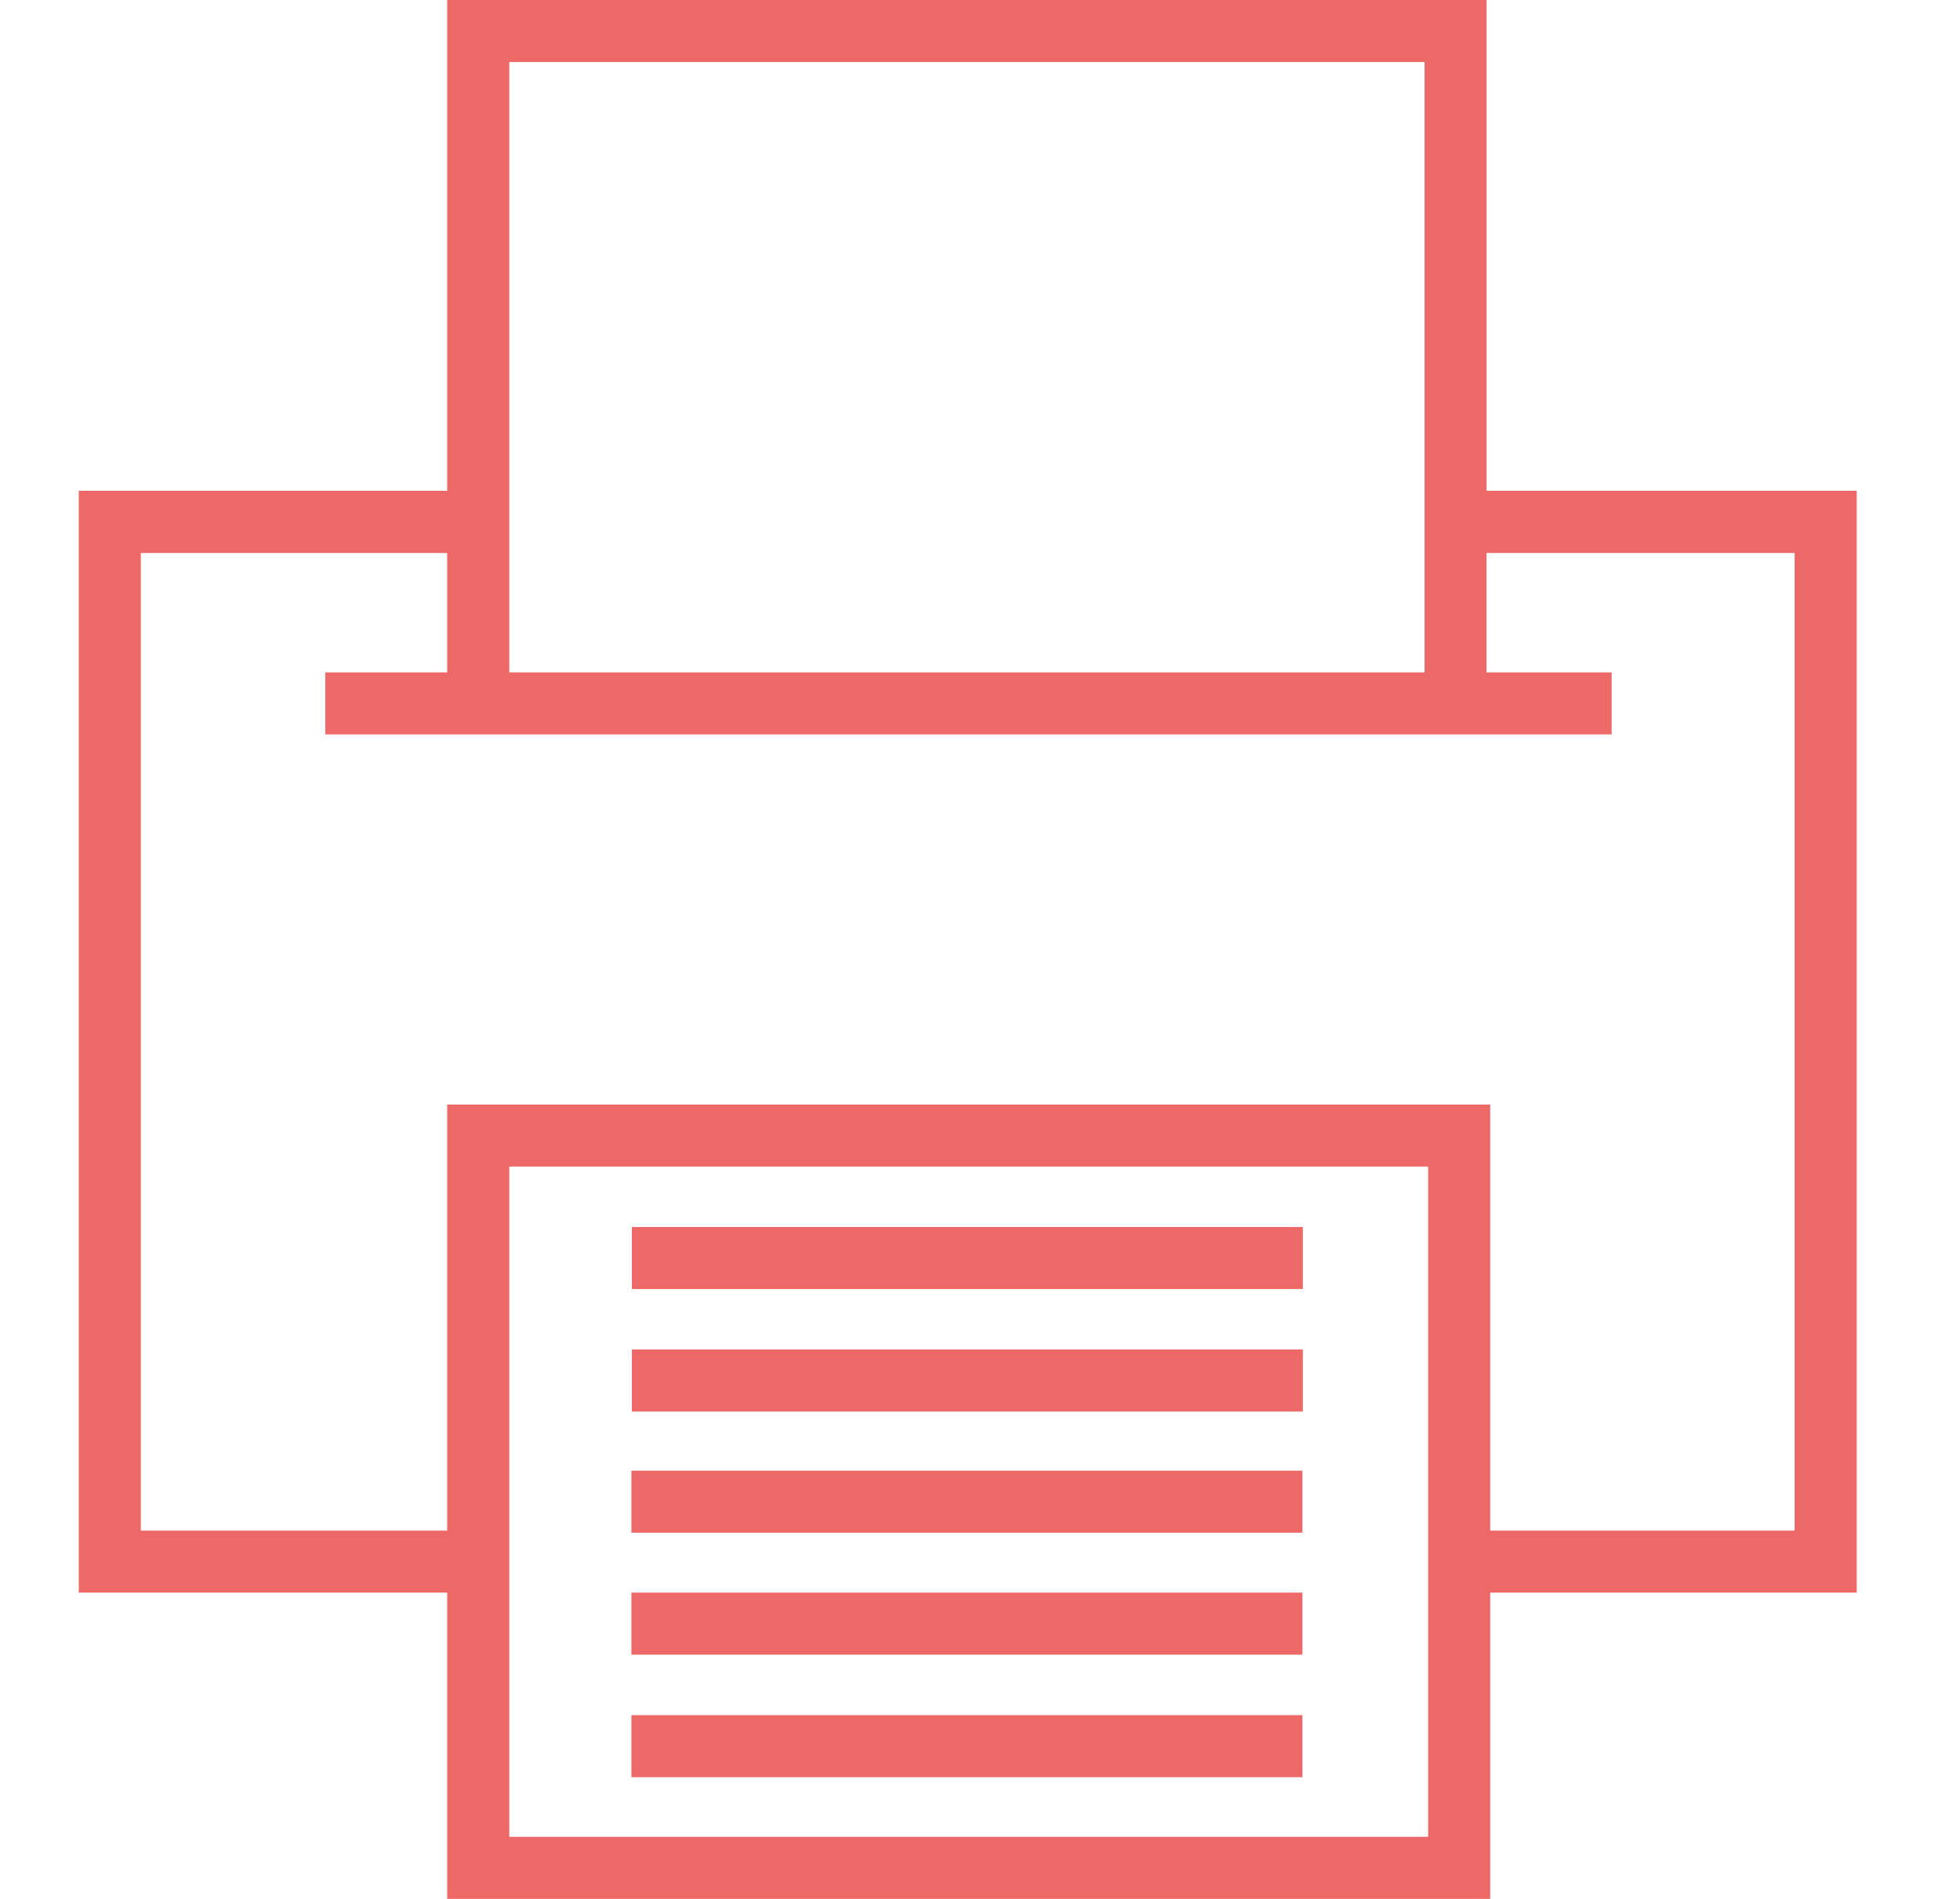 <?xml version="1.0" encoding="utf-8"?>
<!-- Generator: Adobe Illustrator 18.1.0, SVG Export Plug-In . SVG Version: 6.00 Build 0)  -->
<svg version="1.1" id="Слой_1" xmlns="http://www.w3.org/2000/svg" xmlns:xlink="http://www.w3.org/1999/xlink" x="0px" y="0px"
	 viewBox="0 0 32 31" enable-background="new 0 0 32 31" xml:space="preserve">
<g>
	<path fill="#ED6967" d="M30.208,8.013h-0.907h-5.03v-7V0h-1.013H8.315H7.301v1.013v7H2.299H1.421H1.286V26h0.786h0.227h5.002v5
		h0.248h0.765h15.002h0.273h0.741v-5h4.971h0.506h0.507V8.013H30.208z M8.315,1.013h14.943v9.963H8.315V1.013z M23.317,29.987H8.315
		V19.045h15.002V29.987z M29.301,24.987H24.33v-6.955h-0.059h-0.955H8.315H7.301v1.013v5.942H2.299V9.027h5.002v1.949h-1.99v1.013
		h1.99h1.013h14.943h1.013h2.043v-1.013h-2.043V9.027h5.03V24.987z"/>
	<rect x="10.316" y="20.031" fill="#ED6967" width="10.955" height="1.013"/>
	<rect x="10.316" y="22.031" fill="#ED6967" width="10.955" height="1.013"/>
	<rect x="10.309" y="24.009" fill="#ED6967" width="10.955" height="1.013"/>
	<rect x="10.309" y="26" fill="#ED6967" width="10.955" height="1.013"/>
	<rect x="10.309" y="28" fill="#ED6967" width="10.955" height="1.013"/>
</g>
</svg>
